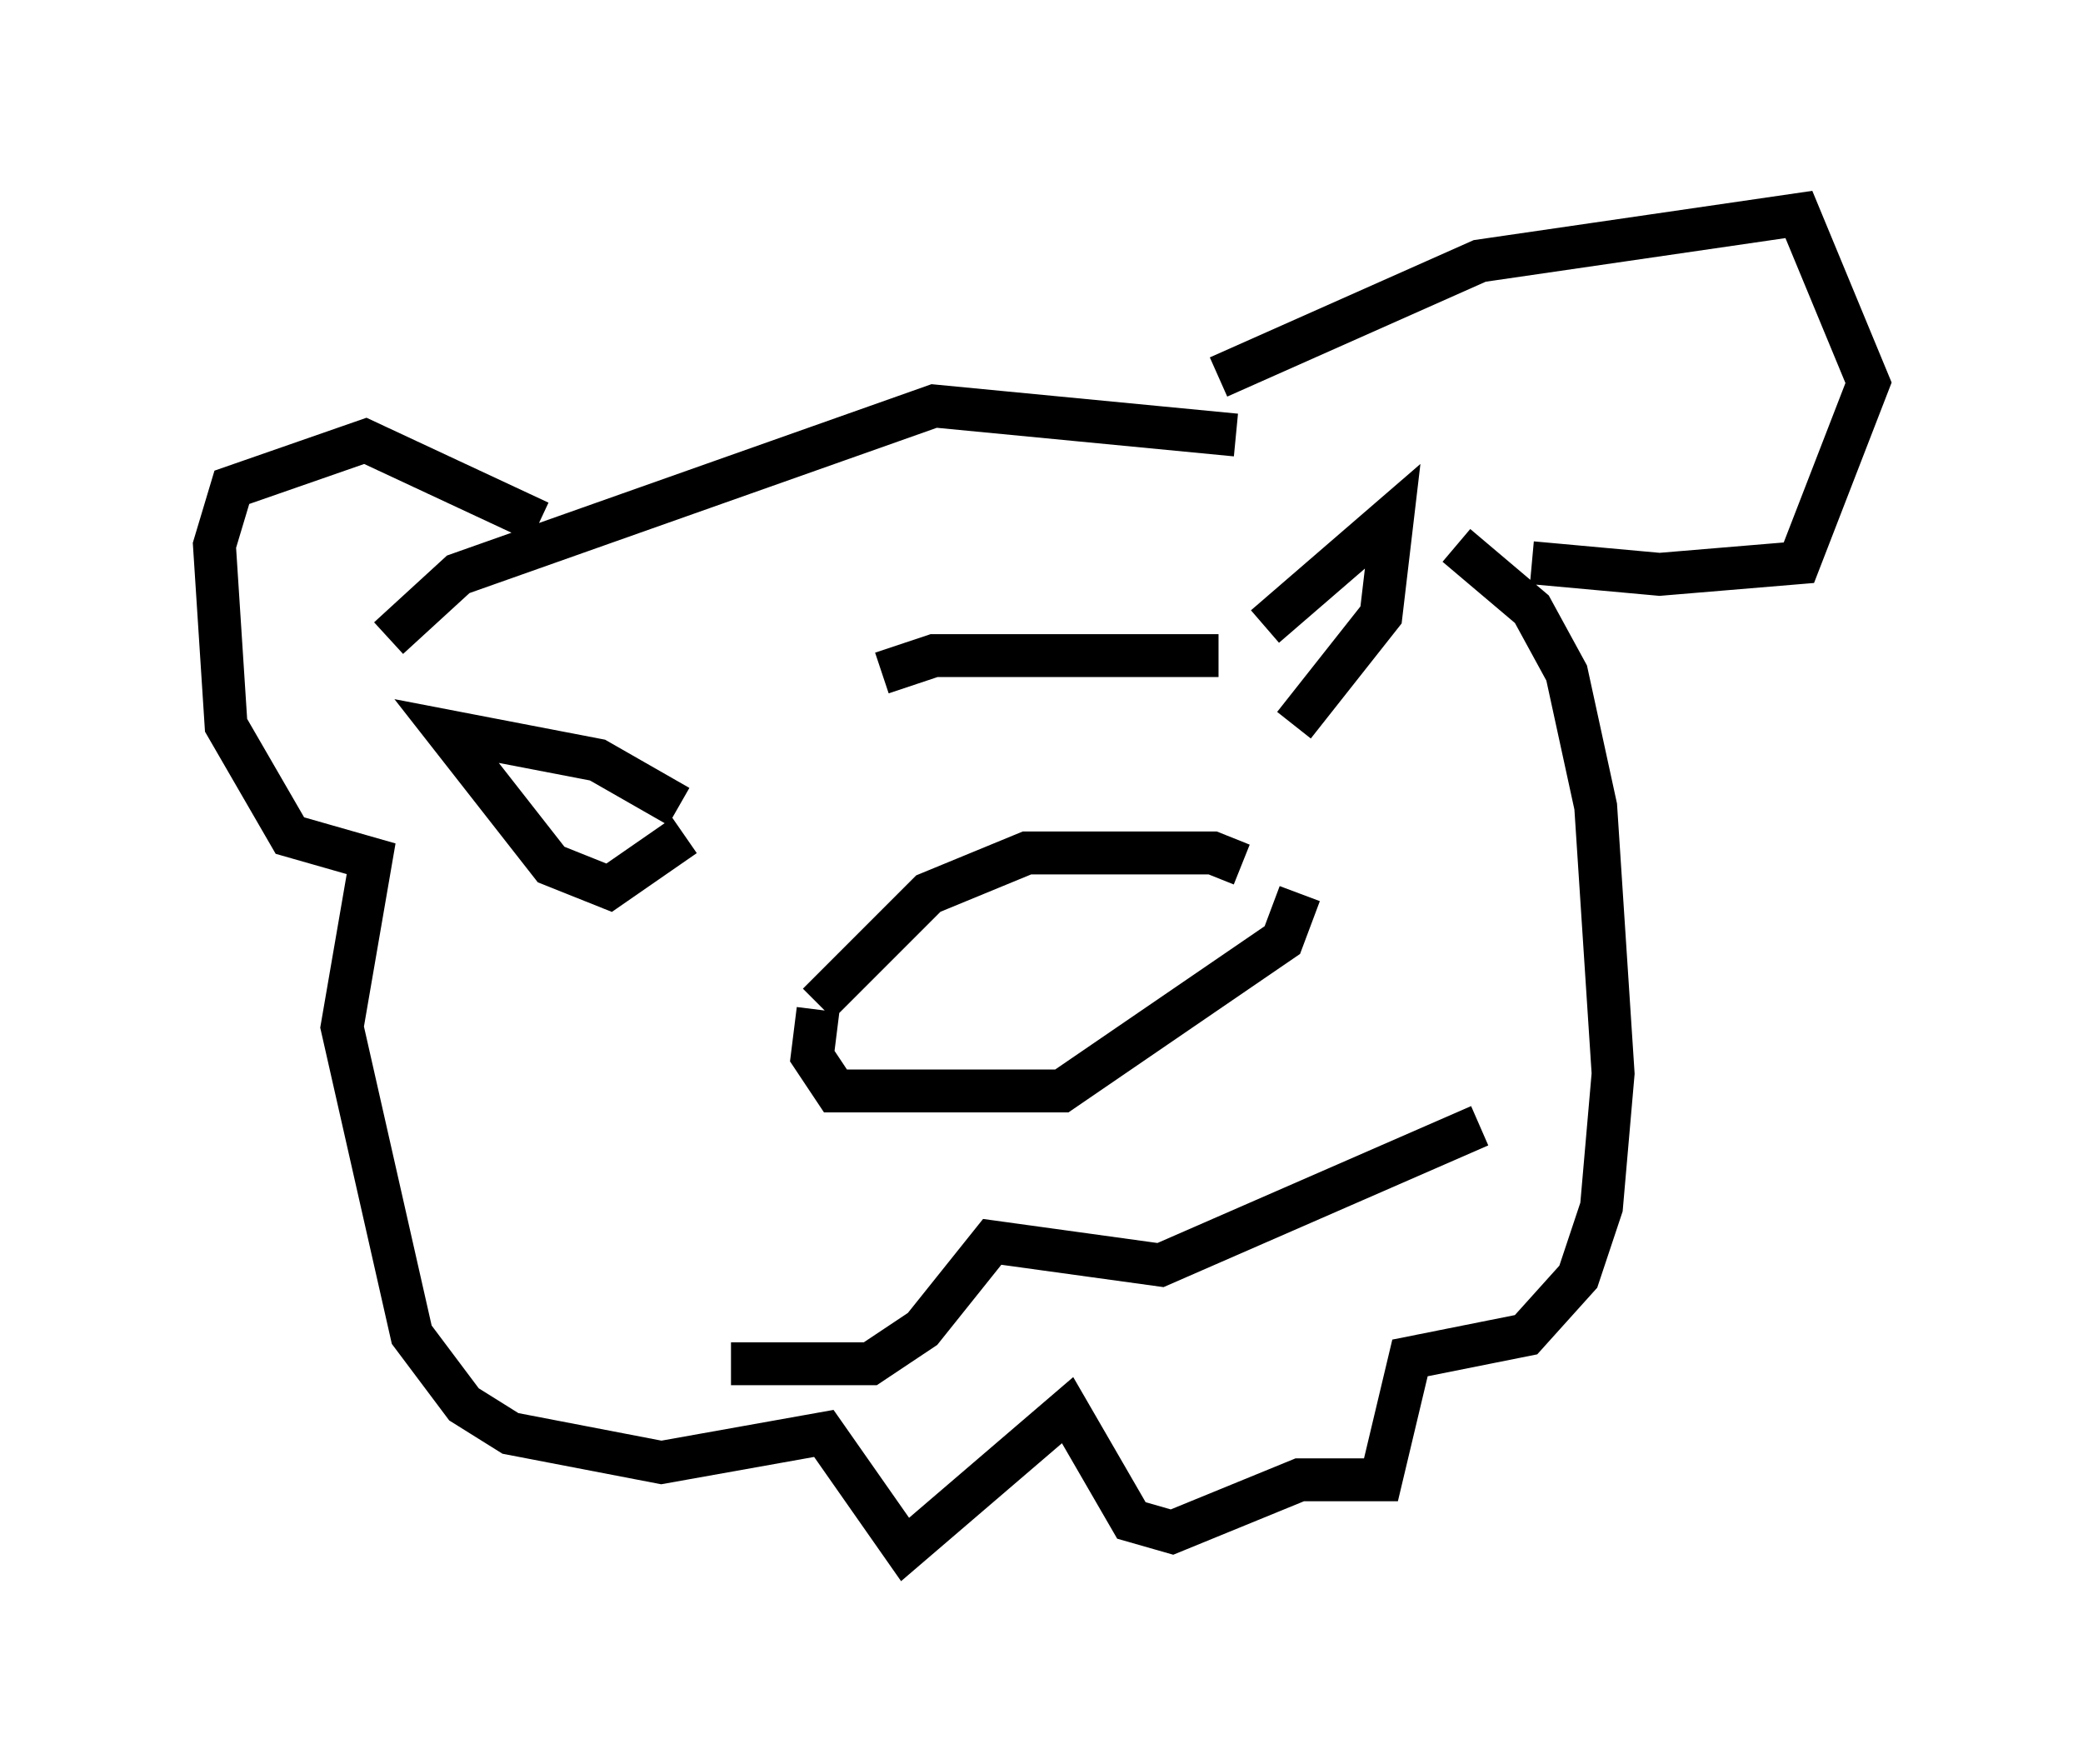<?xml version="1.0" encoding="utf-8" ?>
<svg baseProfile="full" height="41.123" version="1.1" width="48.565" xmlns="http://www.w3.org/2000/svg" xmlns:ev="http://www.w3.org/2001/xml-events" xmlns:xlink="http://www.w3.org/1999/xlink"><defs /><rect fill="white" height="41.123" width="48.565" x="0" y="0" /><path d="M17.178, 18.938 m3.383, -3.248 l1.218, -0.406 6.631, 0.0 m-9.337, 8.119 l2.571, -2.571 2.3, -0.947 l4.33, 0.0 0.677, 0.271 m-9.878, 3.383 l-0.135, 1.083 0.541, 0.812 l5.277, 0.0 5.142, -3.518 l0.406, -1.083 m-13.261, 10.961 l3.248, 0.0 1.218, -0.812 l1.624, -2.03 3.924, 0.541 l7.442, -3.248 m-18.674, -7.442 l-1.894, -1.083 -3.518, -0.677 l2.436, 3.112 1.353, 0.541 l1.759, -1.218 m13.532, -4.871 l2.977, -2.571 -0.271, 2.3 l-2.03, 2.571 m-21.109, -2.03 l1.624, -1.488 11.096, -3.924 l7.036, 0.677 m-0.406, -1.353 l6.089, -2.706 7.442, -1.083 l1.624, 3.924 -1.624, 4.195 l-3.248, 0.271 -2.977, -0.271 m-23.139, -0.947 l-4.059, -1.894 -3.112, 1.083 l-0.406, 1.353 0.271, 4.195 l1.488, 2.571 1.894, 0.541 l-0.677, 3.924 1.624, 7.172 l1.218, 1.624 1.083, 0.677 l3.518, 0.677 3.789, -0.677 l1.894, 2.706 3.789, -3.248 l1.488, 2.571 0.947, 0.271 l2.977, -1.218 1.894, 0.0 l0.677, -2.842 2.706, -0.541 l1.218, -1.353 0.541, -1.624 l0.271, -3.112 -0.406, -6.225 l-0.677, -3.112 -0.812, -1.488 l-1.759, -1.488 " fill="none" stroke="black" stroke-width="1" /></svg>